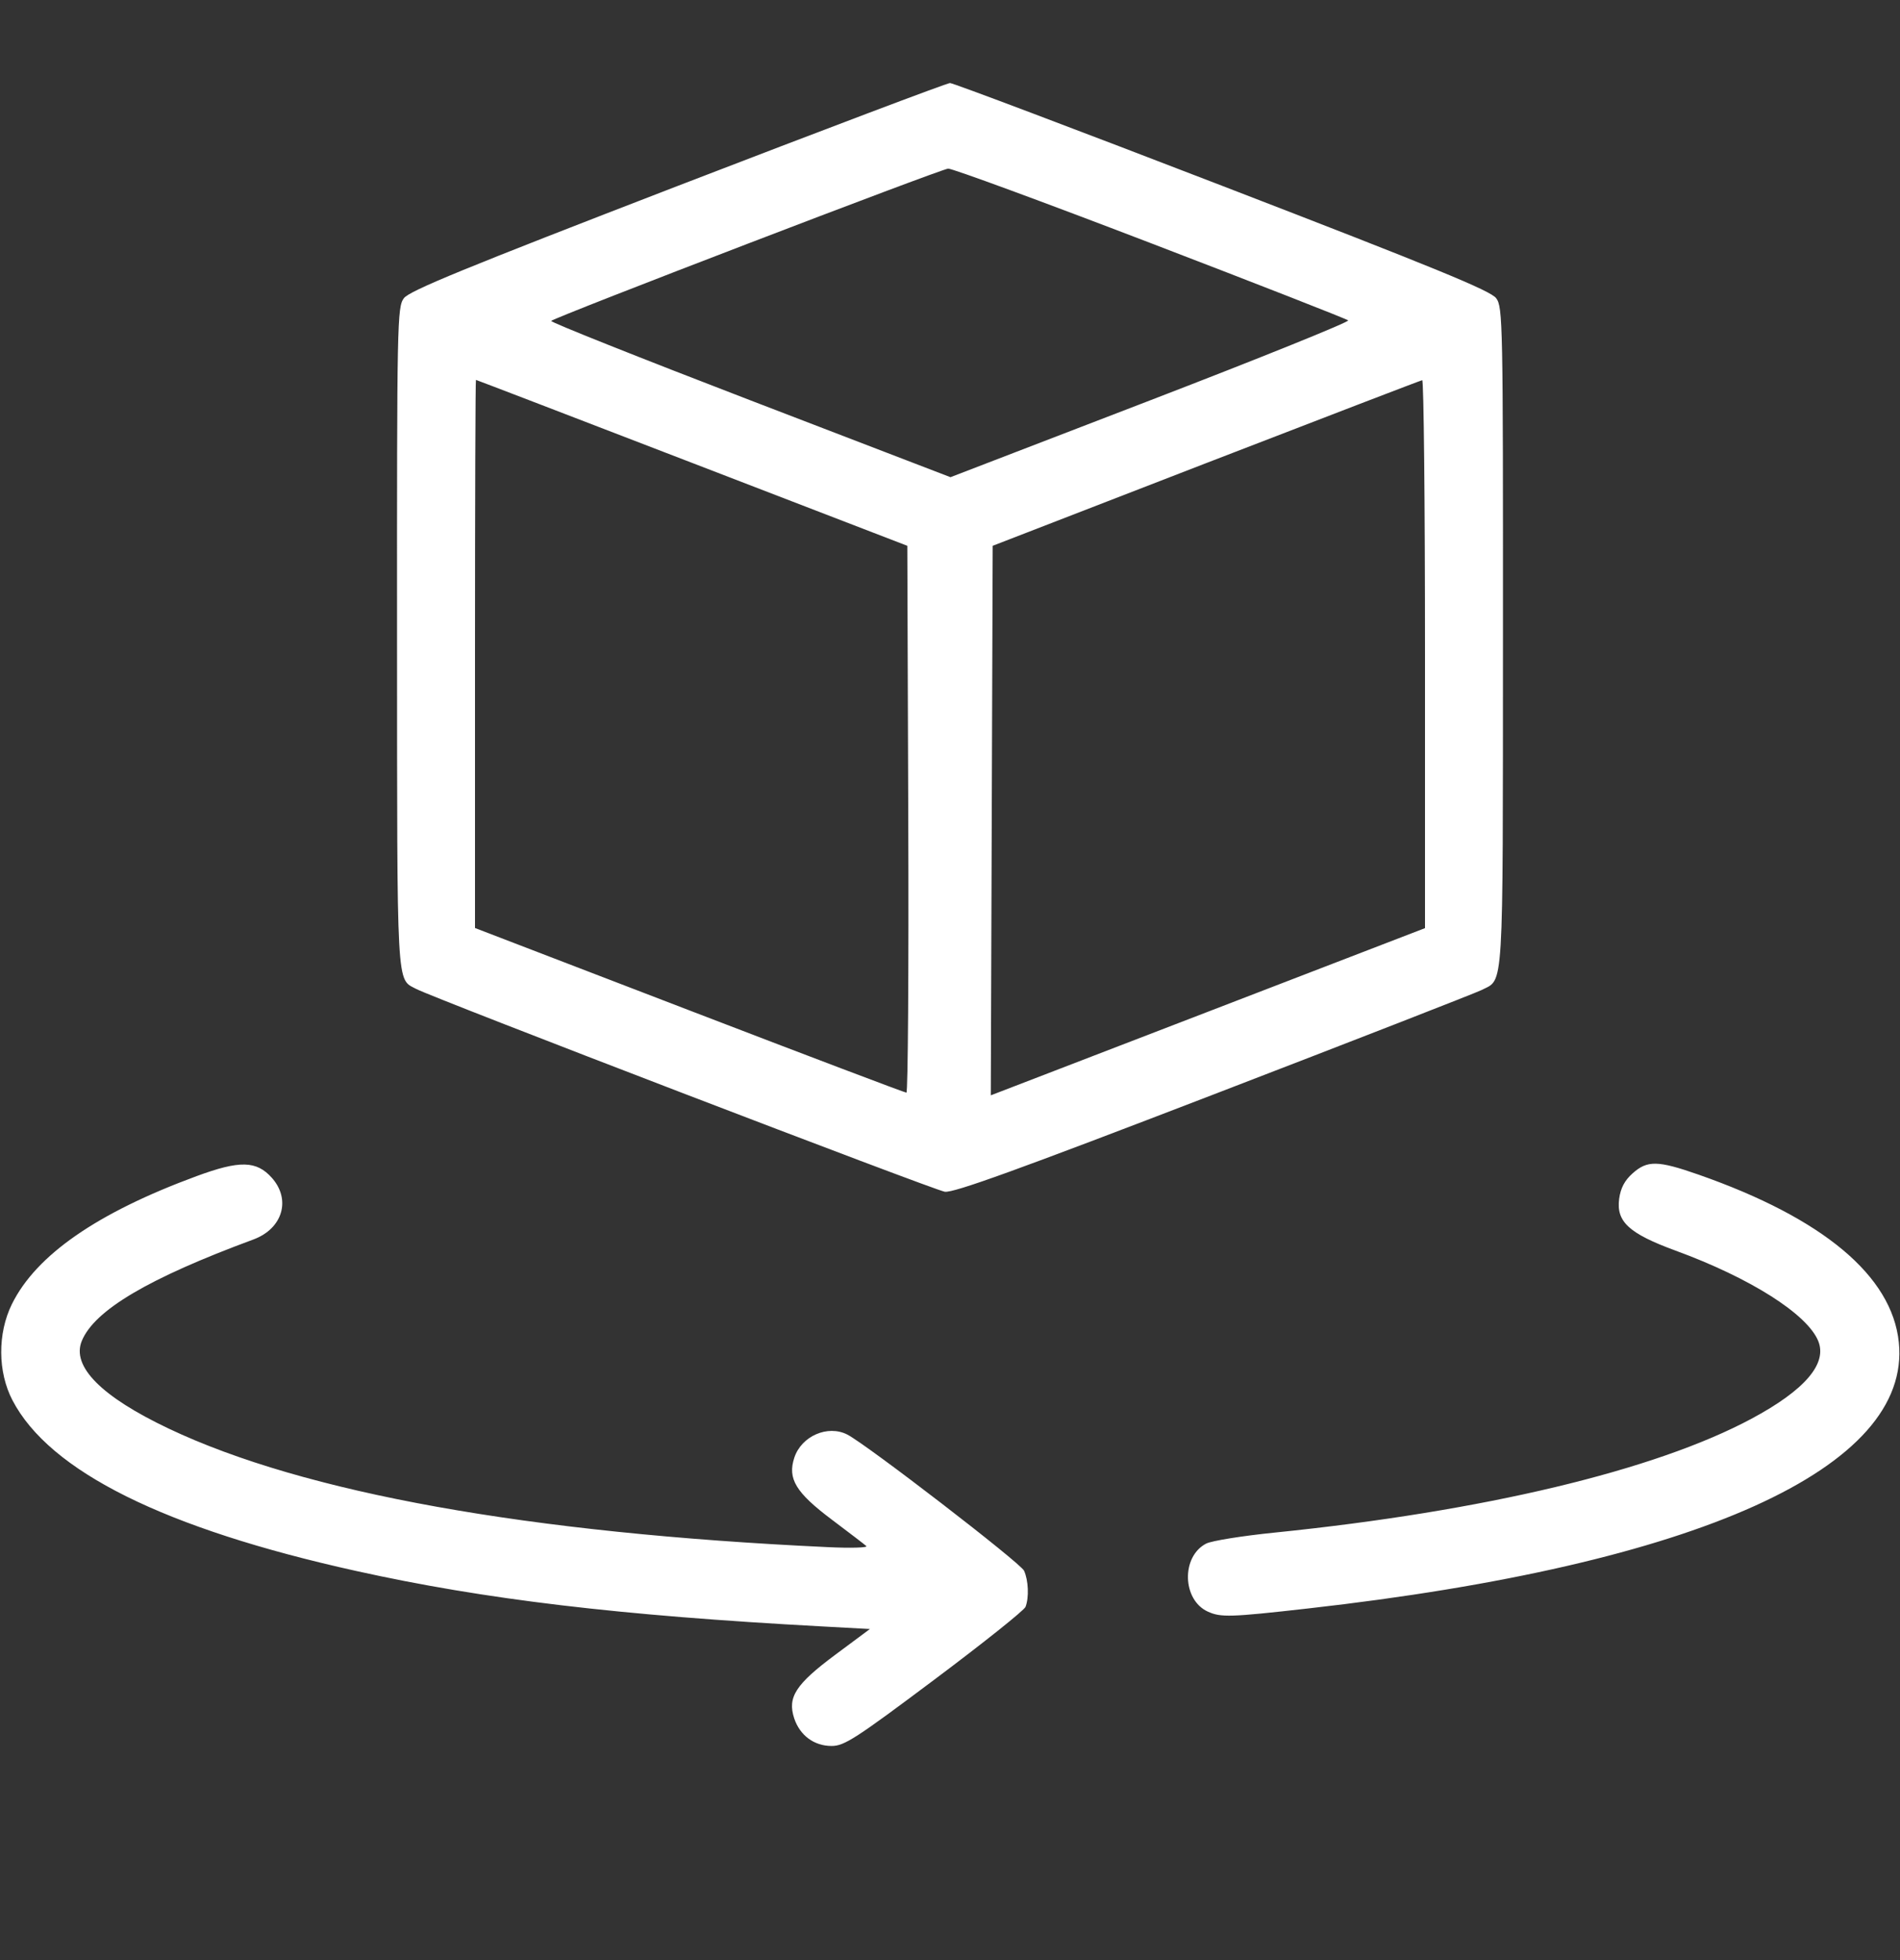 <svg width="32" height="33" viewBox="0 0 32 33" fill="none" xmlns="http://www.w3.org/2000/svg">
<rect x="0" y="0" width="32" height="33" fill="#333333" stroke="none"/>
<path fill-rule="evenodd" clip-rule="evenodd" d="M11.412 3.131C7.834 4.511 6.895 4.895 6.802 5.021C6.69 5.172 6.685 5.404 6.687 10.736C6.689 16.733 6.675 16.471 7.008 16.649C7.29 16.8 15.729 20.037 15.912 20.064C16.059 20.087 17.147 19.693 20.443 18.425C22.829 17.507 24.858 16.716 24.953 16.668C25.331 16.473 25.311 16.809 25.313 10.736C25.315 5.42 25.31 5.171 25.199 5.021C25.107 4.895 24.176 4.513 20.588 3.13C18.116 2.177 16.052 1.398 16 1.398C15.948 1.399 13.884 2.179 11.412 3.131ZM19.375 4.091C21.18 4.783 22.679 5.37 22.706 5.394C22.733 5.418 21.237 6.022 19.382 6.736L16.008 8.034L12.628 6.736C10.77 6.022 9.264 5.422 9.283 5.403C9.349 5.337 15.845 2.846 15.969 2.839C16.037 2.835 17.57 3.399 19.375 4.091ZM11.656 7.793L15.281 9.189L15.297 13.792C15.306 16.323 15.292 18.395 15.266 18.396C15.24 18.396 13.594 17.773 11.609 17.01L8 15.624V11.009C8 8.471 8.007 6.395 8.016 6.396C8.024 6.396 9.662 7.025 11.656 7.793ZM24 11.011V15.626L20.343 17.034L16.687 18.441L16.703 13.815L16.719 9.189L20.312 7.798C22.289 7.034 23.927 6.405 23.953 6.401C23.979 6.398 24 8.472 24 11.011ZM3.312 19.801C1.635 20.418 0.608 21.13 0.2 21.957C-0.043 22.451 -0.039 23.098 0.21 23.575C0.835 24.773 2.773 25.735 6 26.449C8.166 26.929 10.434 27.198 13.841 27.382L14.651 27.426L14.067 27.86C13.399 28.357 13.259 28.575 13.376 28.93C13.472 29.218 13.711 29.395 14.006 29.395C14.22 29.395 14.41 29.272 15.738 28.277C16.559 27.662 17.249 27.112 17.272 27.053C17.333 26.894 17.321 26.607 17.247 26.444C17.187 26.313 14.598 24.32 14.27 24.152C13.941 23.984 13.498 24.177 13.378 24.541C13.261 24.895 13.402 25.128 14.009 25.584C14.296 25.8 14.558 26 14.59 26.029C14.622 26.057 14.327 26.066 13.934 26.047C8.895 25.812 5.127 25.135 2.844 24.053C1.707 23.514 1.2 23.004 1.378 22.575C1.592 22.057 2.5 21.521 4.267 20.868C4.76 20.686 4.906 20.197 4.578 19.829C4.319 19.54 4.039 19.533 3.312 19.801ZM27.497 19.754C27.361 19.875 27.295 20.002 27.27 20.183C27.219 20.569 27.435 20.767 28.219 21.055C29.476 21.515 30.434 22.121 30.622 22.575C30.78 22.958 30.399 23.403 29.5 23.885C27.875 24.756 24.991 25.444 21.474 25.802C20.926 25.857 20.404 25.941 20.314 25.988C19.892 26.206 19.91 26.936 20.342 27.133C20.562 27.233 20.721 27.228 22.031 27.08C28.587 26.342 32.199 24.716 31.98 22.599C31.865 21.48 30.704 20.509 28.604 19.775C27.92 19.536 27.745 19.533 27.497 19.754Z" fill="white"/>
</svg>
